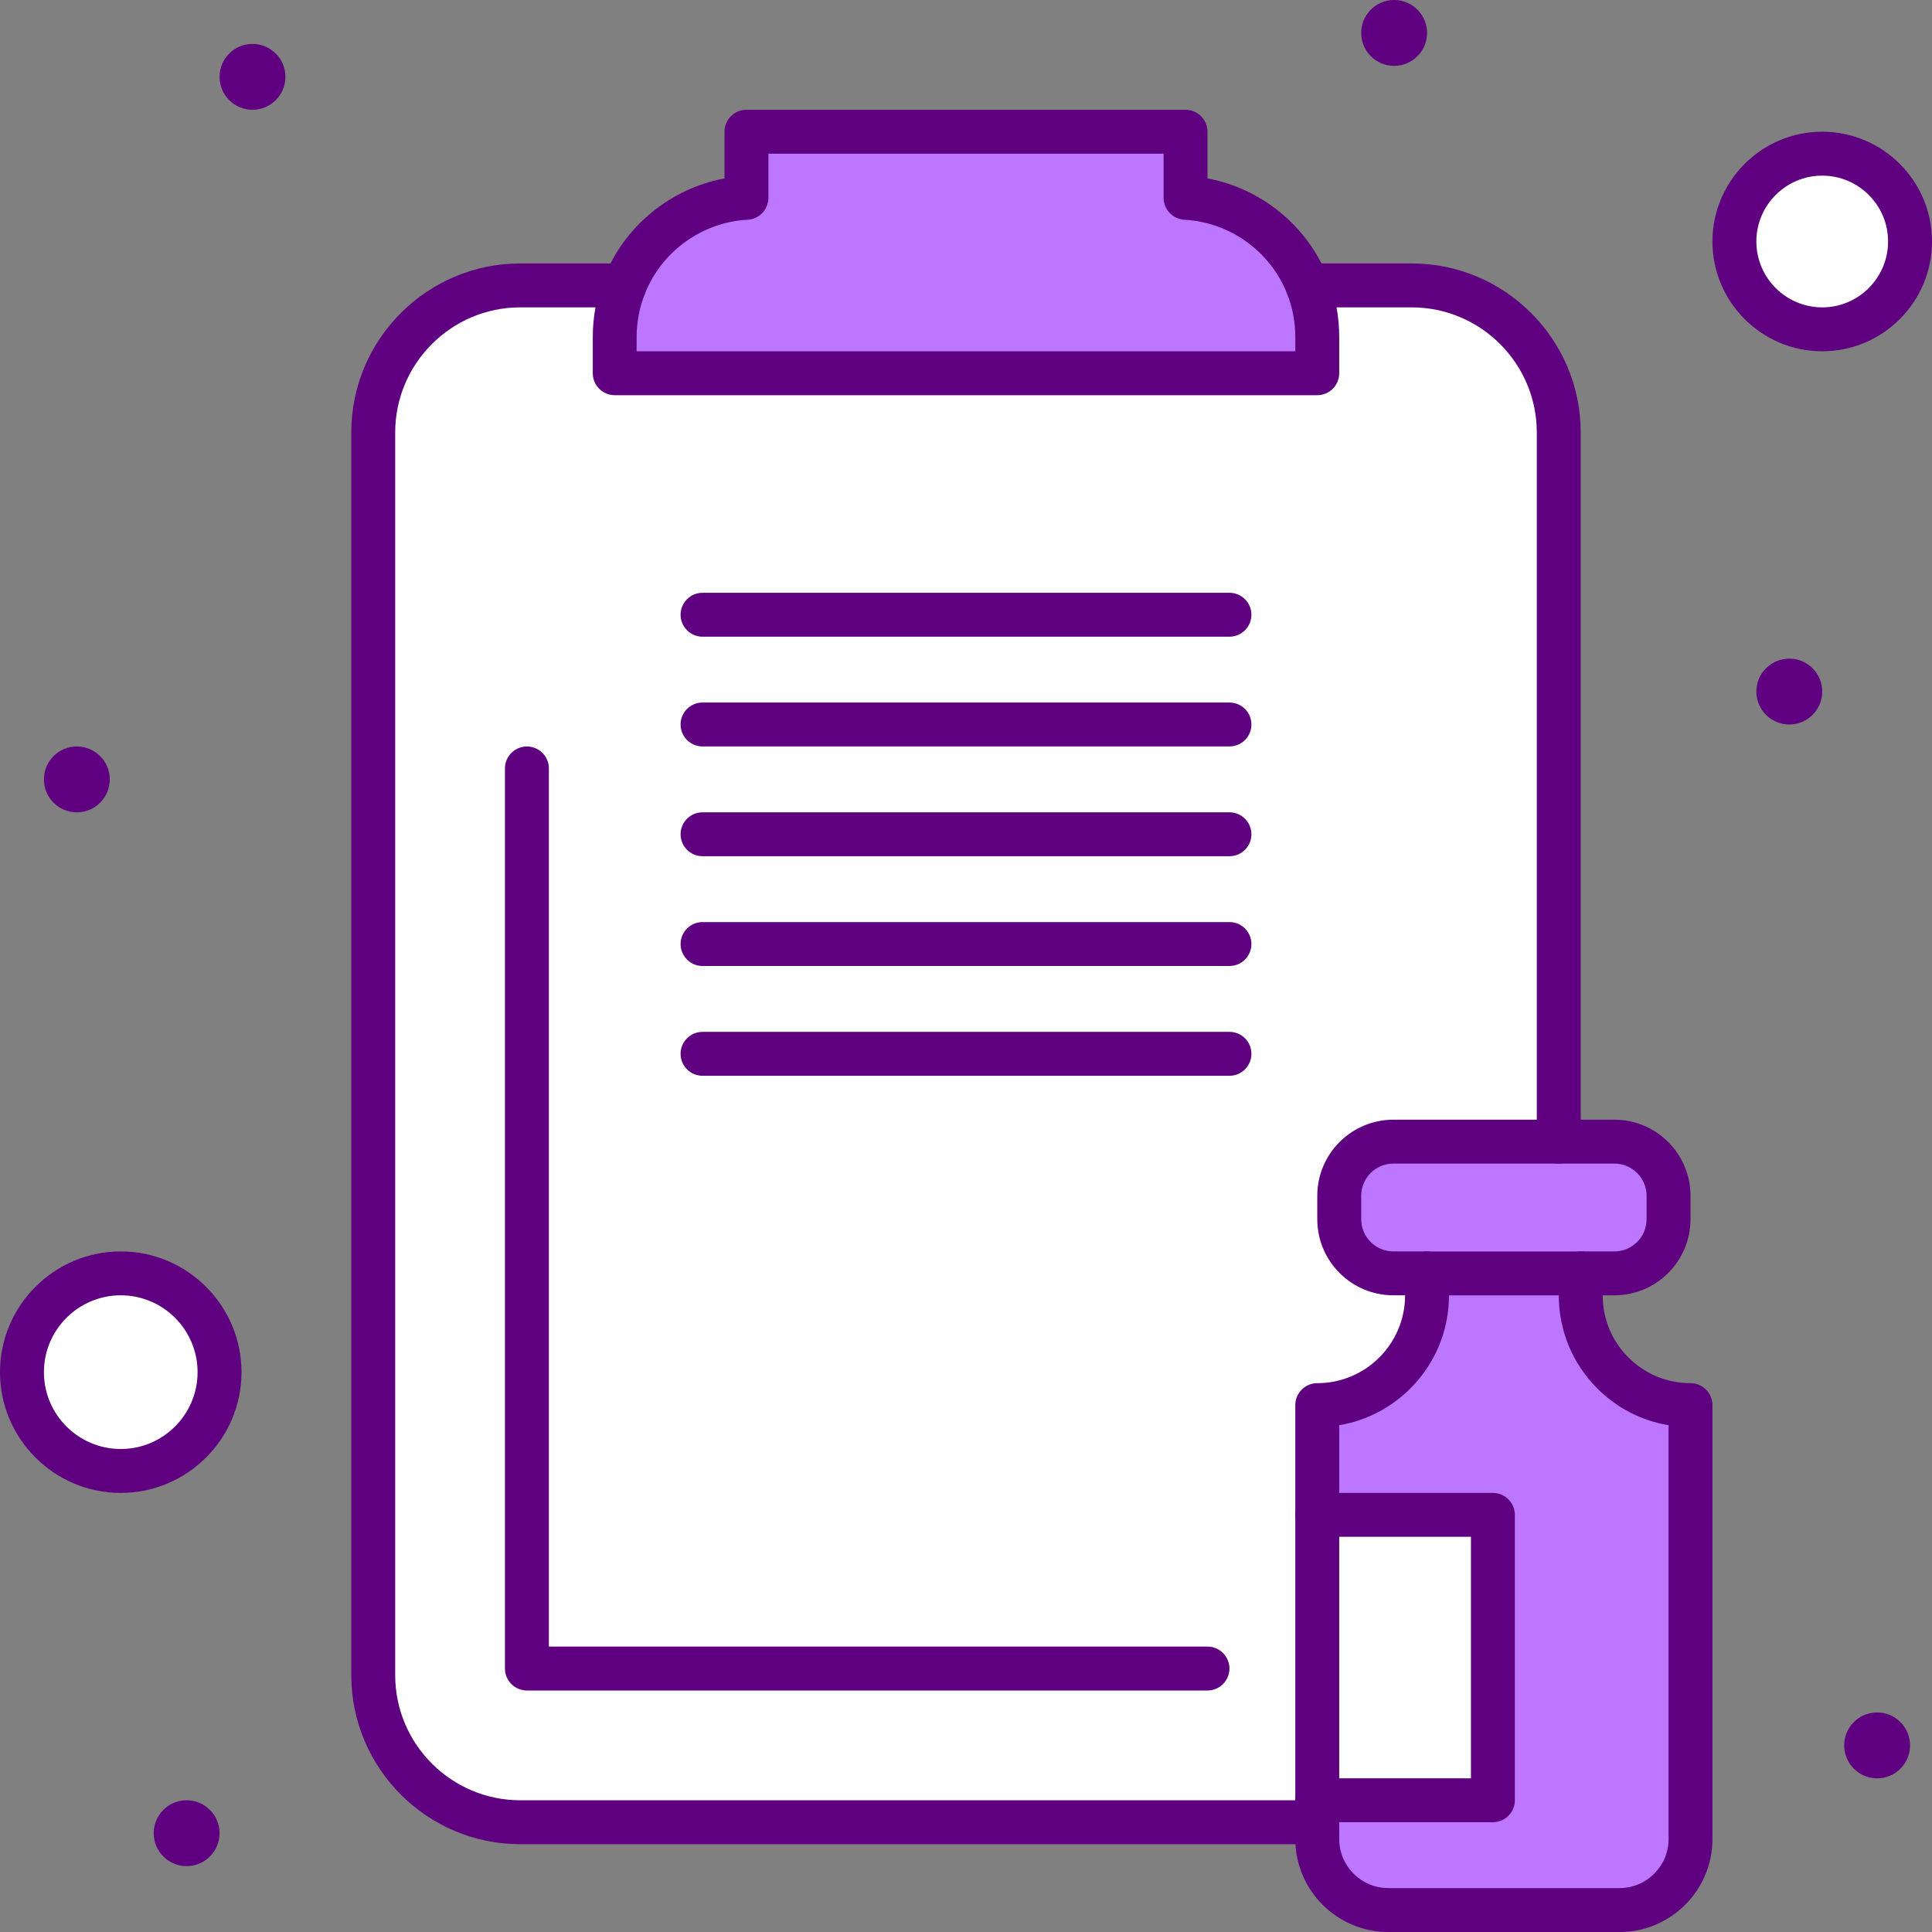 <svg width="56" height="56" viewBox="0 0 56 56" fill="none" xmlns="http://www.w3.org/2000/svg">
<rect x="0" y="0" width="56" height="56" fill="#808080" stroke="none"/>
<g clip-path="url(#clip0_2372_1169)">
<path d="M45.818 36.909V37.545C45.818 39.304 47.244 40.727 49 40.727V53.306C49 54.442 48.079 55.364 46.942 55.364H40.24C39.103 55.364 38.182 54.442 38.182 53.306V40.727C39.94 40.727 41.364 39.303 41.364 37.545V36.909H45.818Z" fill="#BD76FF"/>
<path d="M52.818 4.455C54.224 4.455 55.364 5.594 55.364 7C55.364 8.406 54.224 9.546 52.818 9.546C51.412 9.546 50.273 8.406 50.273 7C50.273 5.594 51.412 4.455 52.818 4.455Z" fill="white"/>
<path d="M3.5 36.909C5.082 36.909 6.364 38.191 6.364 39.773C6.364 41.355 5.082 42.636 3.5 42.636C1.918 42.636 0.636 41.355 0.636 39.773C0.636 38.191 1.918 36.909 3.5 36.909Z" fill="white"/>
<path d="M43.273 43.909H38.182V52.182H43.273V43.909Z" fill="white"/>
<path d="M48.364 34.66V35.34C48.364 36.206 47.661 36.909 46.794 36.909H40.387C39.521 36.909 38.818 36.206 38.818 35.34V34.66C38.818 33.793 39.521 33.091 40.387 33.091H46.794C47.661 33.091 48.364 33.793 48.364 34.66Z" fill="#BD76FF"/>
<path d="M38.182 52.818H15.082C12.727 52.818 10.818 50.909 10.818 48.554V12.536C10.818 10.182 12.727 8.273 15.082 8.273H40.918C43.273 8.273 45.182 10.182 45.182 12.536V33.091H40.387C39.521 33.091 38.818 33.793 38.818 34.66V35.34C38.818 36.206 39.521 36.909 40.387 36.909H41.364V37.545C41.364 39.303 39.939 40.727 38.182 40.727V52.818Z" fill="white"/>
<path d="M38.182 9.768V10.818H17.818V9.768C17.818 9.24 17.92 8.736 18.105 8.273C18.672 6.847 20.03 5.821 21.636 5.734V3.818H34.364V5.734C35.97 5.821 37.328 6.847 37.895 8.273C38.08 8.736 38.182 9.24 38.182 9.768Z" fill="#BD76FF"/>
<path d="M54.409 51.546C54.936 51.546 55.364 51.118 55.364 50.591C55.364 50.064 54.936 49.636 54.409 49.636C53.882 49.636 53.455 50.064 53.455 50.591C53.455 51.118 53.882 51.546 54.409 51.546Z" fill="#5F0080"/>
<path d="M51.864 21C52.391 21 52.818 20.573 52.818 20.045C52.818 19.518 52.391 19.091 51.864 19.091C51.337 19.091 50.909 19.518 50.909 20.045C50.909 20.573 51.337 21 51.864 21Z" fill="#5F0080"/>
<path d="M40.409 1.909C40.936 1.909 41.364 1.482 41.364 0.955C41.364 0.427 40.936 0 40.409 0C39.882 0 39.455 0.427 39.455 0.955C39.455 1.482 39.882 1.909 40.409 1.909Z" fill="#5F0080"/>
<path d="M7.318 3.182C7.845 3.182 8.273 2.754 8.273 2.227C8.273 1.7 7.845 1.273 7.318 1.273C6.791 1.273 6.364 1.7 6.364 2.227C6.364 2.754 6.791 3.182 7.318 3.182Z" fill="#5F0080"/>
<path d="M5.409 54.091C5.936 54.091 6.364 53.664 6.364 53.136C6.364 52.609 5.936 52.182 5.409 52.182C4.882 52.182 4.455 52.609 4.455 53.136C4.455 53.664 4.882 54.091 5.409 54.091Z" fill="#5F0080"/>
<path d="M2.227 23.546C2.754 23.546 3.182 23.118 3.182 22.591C3.182 22.064 2.754 21.637 2.227 21.637C1.7 21.637 1.273 22.064 1.273 22.591C1.273 23.118 1.7 23.546 2.227 23.546Z" fill="#5F0080"/>
<path d="M46.794 37.545H45.818C45.467 37.545 45.182 37.26 45.182 36.909C45.182 36.558 45.467 36.273 45.818 36.273H46.794C47.309 36.273 47.727 35.854 47.727 35.34V34.66C47.727 34.146 47.309 33.727 46.794 33.727H40.388C39.873 33.727 39.455 34.146 39.455 34.66V35.34C39.455 35.854 39.873 36.273 40.388 36.273H41.364C41.715 36.273 42 36.558 42 36.909C42 37.26 41.715 37.545 41.364 37.545H40.388C39.171 37.545 38.182 36.557 38.182 35.34V34.66C38.182 33.444 39.171 32.455 40.388 32.455H46.794C48.011 32.455 49 33.444 49 34.66V35.34C49 36.557 48.011 37.545 46.794 37.545Z" fill="#5F0080"/>
<path d="M46.942 56H40.24C38.755 56 37.545 54.791 37.545 53.306V52.182C37.545 51.831 37.831 51.545 38.182 51.545C38.533 51.545 38.818 51.831 38.818 52.182V53.306C38.818 54.09 39.456 54.727 40.24 54.727H46.942C47.726 54.727 48.364 54.09 48.364 53.306V41.311C47.586 41.182 46.868 40.815 46.299 40.246C45.579 39.526 45.182 38.566 45.182 37.547H42C42 39.435 40.622 41.008 38.818 41.311V43.91C38.818 44.262 38.533 44.547 38.182 44.547C37.831 44.547 37.545 44.262 37.545 43.91V40.728C37.545 40.377 37.831 40.092 38.182 40.092C39.586 40.092 40.727 38.95 40.727 37.547V36.91C40.727 36.559 41.012 36.274 41.364 36.274H45.818C46.169 36.274 46.455 36.559 46.455 36.91V37.547C46.455 38.228 46.719 38.867 47.2 39.346C47.681 39.827 48.32 40.092 49 40.092C49.351 40.092 49.636 40.377 49.636 40.728V53.307C49.636 54.792 48.427 56.001 46.942 56.001V56Z" fill="#5F0080"/>
<path d="M43.273 52.818H38.182C37.831 52.818 37.545 52.533 37.545 52.182V43.909C37.545 43.558 37.831 43.273 38.182 43.273H43.273C43.624 43.273 43.909 43.558 43.909 43.909V52.182C43.909 52.533 43.624 52.818 43.273 52.818ZM38.818 51.545H42.636V44.545H38.818V51.545Z" fill="#5F0080"/>
<path d="M45.182 33.727C44.831 33.727 44.545 33.442 44.545 33.091V12.537C44.545 10.537 42.918 8.909 40.918 8.909H37.895C37.544 8.909 37.259 8.624 37.259 8.273C37.259 7.922 37.544 7.636 37.895 7.636H40.918C43.62 7.636 45.818 9.834 45.818 12.537V33.091C45.818 33.442 45.533 33.727 45.182 33.727Z" fill="#5F0080"/>
<path d="M38.182 53.455H15.082C12.38 53.455 10.182 51.257 10.182 48.555V12.537C10.182 9.834 12.38 7.636 15.082 7.636H18.105C18.456 7.636 18.741 7.922 18.741 8.273C18.741 8.624 18.456 8.909 18.105 8.909H15.082C13.082 8.909 11.455 10.537 11.455 12.537V48.555C11.455 50.554 13.082 52.182 15.082 52.182H38.182C38.533 52.182 38.818 52.467 38.818 52.818C38.818 53.17 38.533 53.455 38.182 53.455Z" fill="#5F0080"/>
<path d="M38.182 11.455H17.818C17.467 11.455 17.182 11.169 17.182 10.818V9.768C17.182 9.171 17.294 8.59 17.513 8.037C18.108 6.541 19.441 5.464 21 5.171V3.818C21 3.467 21.285 3.182 21.636 3.182H34.364C34.715 3.182 35 3.467 35 3.818V5.171C36.559 5.464 37.89 6.541 38.487 8.037C38.708 8.59 38.818 9.171 38.818 9.768V10.818C38.818 11.169 38.533 11.455 38.182 11.455ZM18.455 10.182H37.545V9.768C37.545 9.334 37.464 8.91 37.305 8.508C36.816 7.281 35.648 6.441 34.329 6.369C33.992 6.35 33.727 6.071 33.727 5.734V4.455H22.273V5.734C22.273 6.071 22.008 6.351 21.671 6.369C20.352 6.441 19.184 7.28 18.695 8.508C18.535 8.91 18.453 9.334 18.453 9.768V10.182H18.455Z" fill="#5F0080"/>
<path d="M52.818 10.182C51.063 10.182 49.636 8.755 49.636 7C49.636 5.245 51.063 3.818 52.818 3.818C54.573 3.818 56 5.245 56 7C56 8.755 54.573 10.182 52.818 10.182ZM52.818 5.091C51.766 5.091 50.909 5.947 50.909 7C50.909 8.052 51.766 8.909 52.818 8.909C53.871 8.909 54.727 8.052 54.727 7C54.727 5.947 53.871 5.091 52.818 5.091Z" fill="#5F0080"/>
<path d="M3.5 43.273C1.571 43.273 0 41.702 0 39.773C0 37.843 1.571 36.273 3.5 36.273C5.429 36.273 7 37.843 7 39.773C7 41.702 5.429 43.273 3.5 43.273ZM3.5 37.545C2.272 37.545 1.273 38.544 1.273 39.773C1.273 41.001 2.272 42 3.5 42C4.728 42 5.727 41.001 5.727 39.773C5.727 38.544 4.728 37.545 3.5 37.545Z" fill="#5F0080"/>
<path d="M35 49H15.273C14.922 49 14.636 48.715 14.636 48.364V22.273C14.636 21.922 14.922 21.637 15.273 21.637C15.624 21.637 15.909 21.922 15.909 22.273V47.727H35C35.351 47.727 35.636 48.013 35.636 48.364C35.636 48.715 35.351 49 35 49Z" fill="#5F0080"/>
<path d="M35.636 18.455H20.364C20.012 18.455 19.727 18.169 19.727 17.818C19.727 17.467 20.012 17.182 20.364 17.182H35.636C35.988 17.182 36.273 17.467 36.273 17.818C36.273 18.169 35.988 18.455 35.636 18.455Z" fill="#5F0080"/>
<path d="M35.636 21.636H20.364C20.012 21.636 19.727 21.351 19.727 21C19.727 20.649 20.012 20.363 20.364 20.363H35.636C35.988 20.363 36.273 20.649 36.273 21C36.273 21.351 35.988 21.636 35.636 21.636Z" fill="#5F0080"/>
<path d="M35.636 24.818H20.364C20.012 24.818 19.727 24.533 19.727 24.182C19.727 23.831 20.012 23.545 20.364 23.545H35.636C35.988 23.545 36.273 23.831 36.273 24.182C36.273 24.533 35.988 24.818 35.636 24.818Z" fill="#5F0080"/>
<path d="M35.636 28H20.364C20.012 28 19.727 27.715 19.727 27.364C19.727 27.012 20.012 26.727 20.364 26.727H35.636C35.988 26.727 36.273 27.012 36.273 27.364C36.273 27.715 35.988 28 35.636 28Z" fill="#5F0080"/>
<path d="M35.636 31.182H20.364C20.012 31.182 19.727 30.897 19.727 30.546C19.727 30.194 20.012 29.909 20.364 29.909H35.636C35.988 29.909 36.273 30.194 36.273 30.546C36.273 30.897 35.988 31.182 35.636 31.182Z" fill="#5F0080"/>
</g>
<defs>
<clipPath id="clip0_2372_1169">
<rect width="56" height="56" fill="white"/>
</clipPath>
</defs>
</svg>

